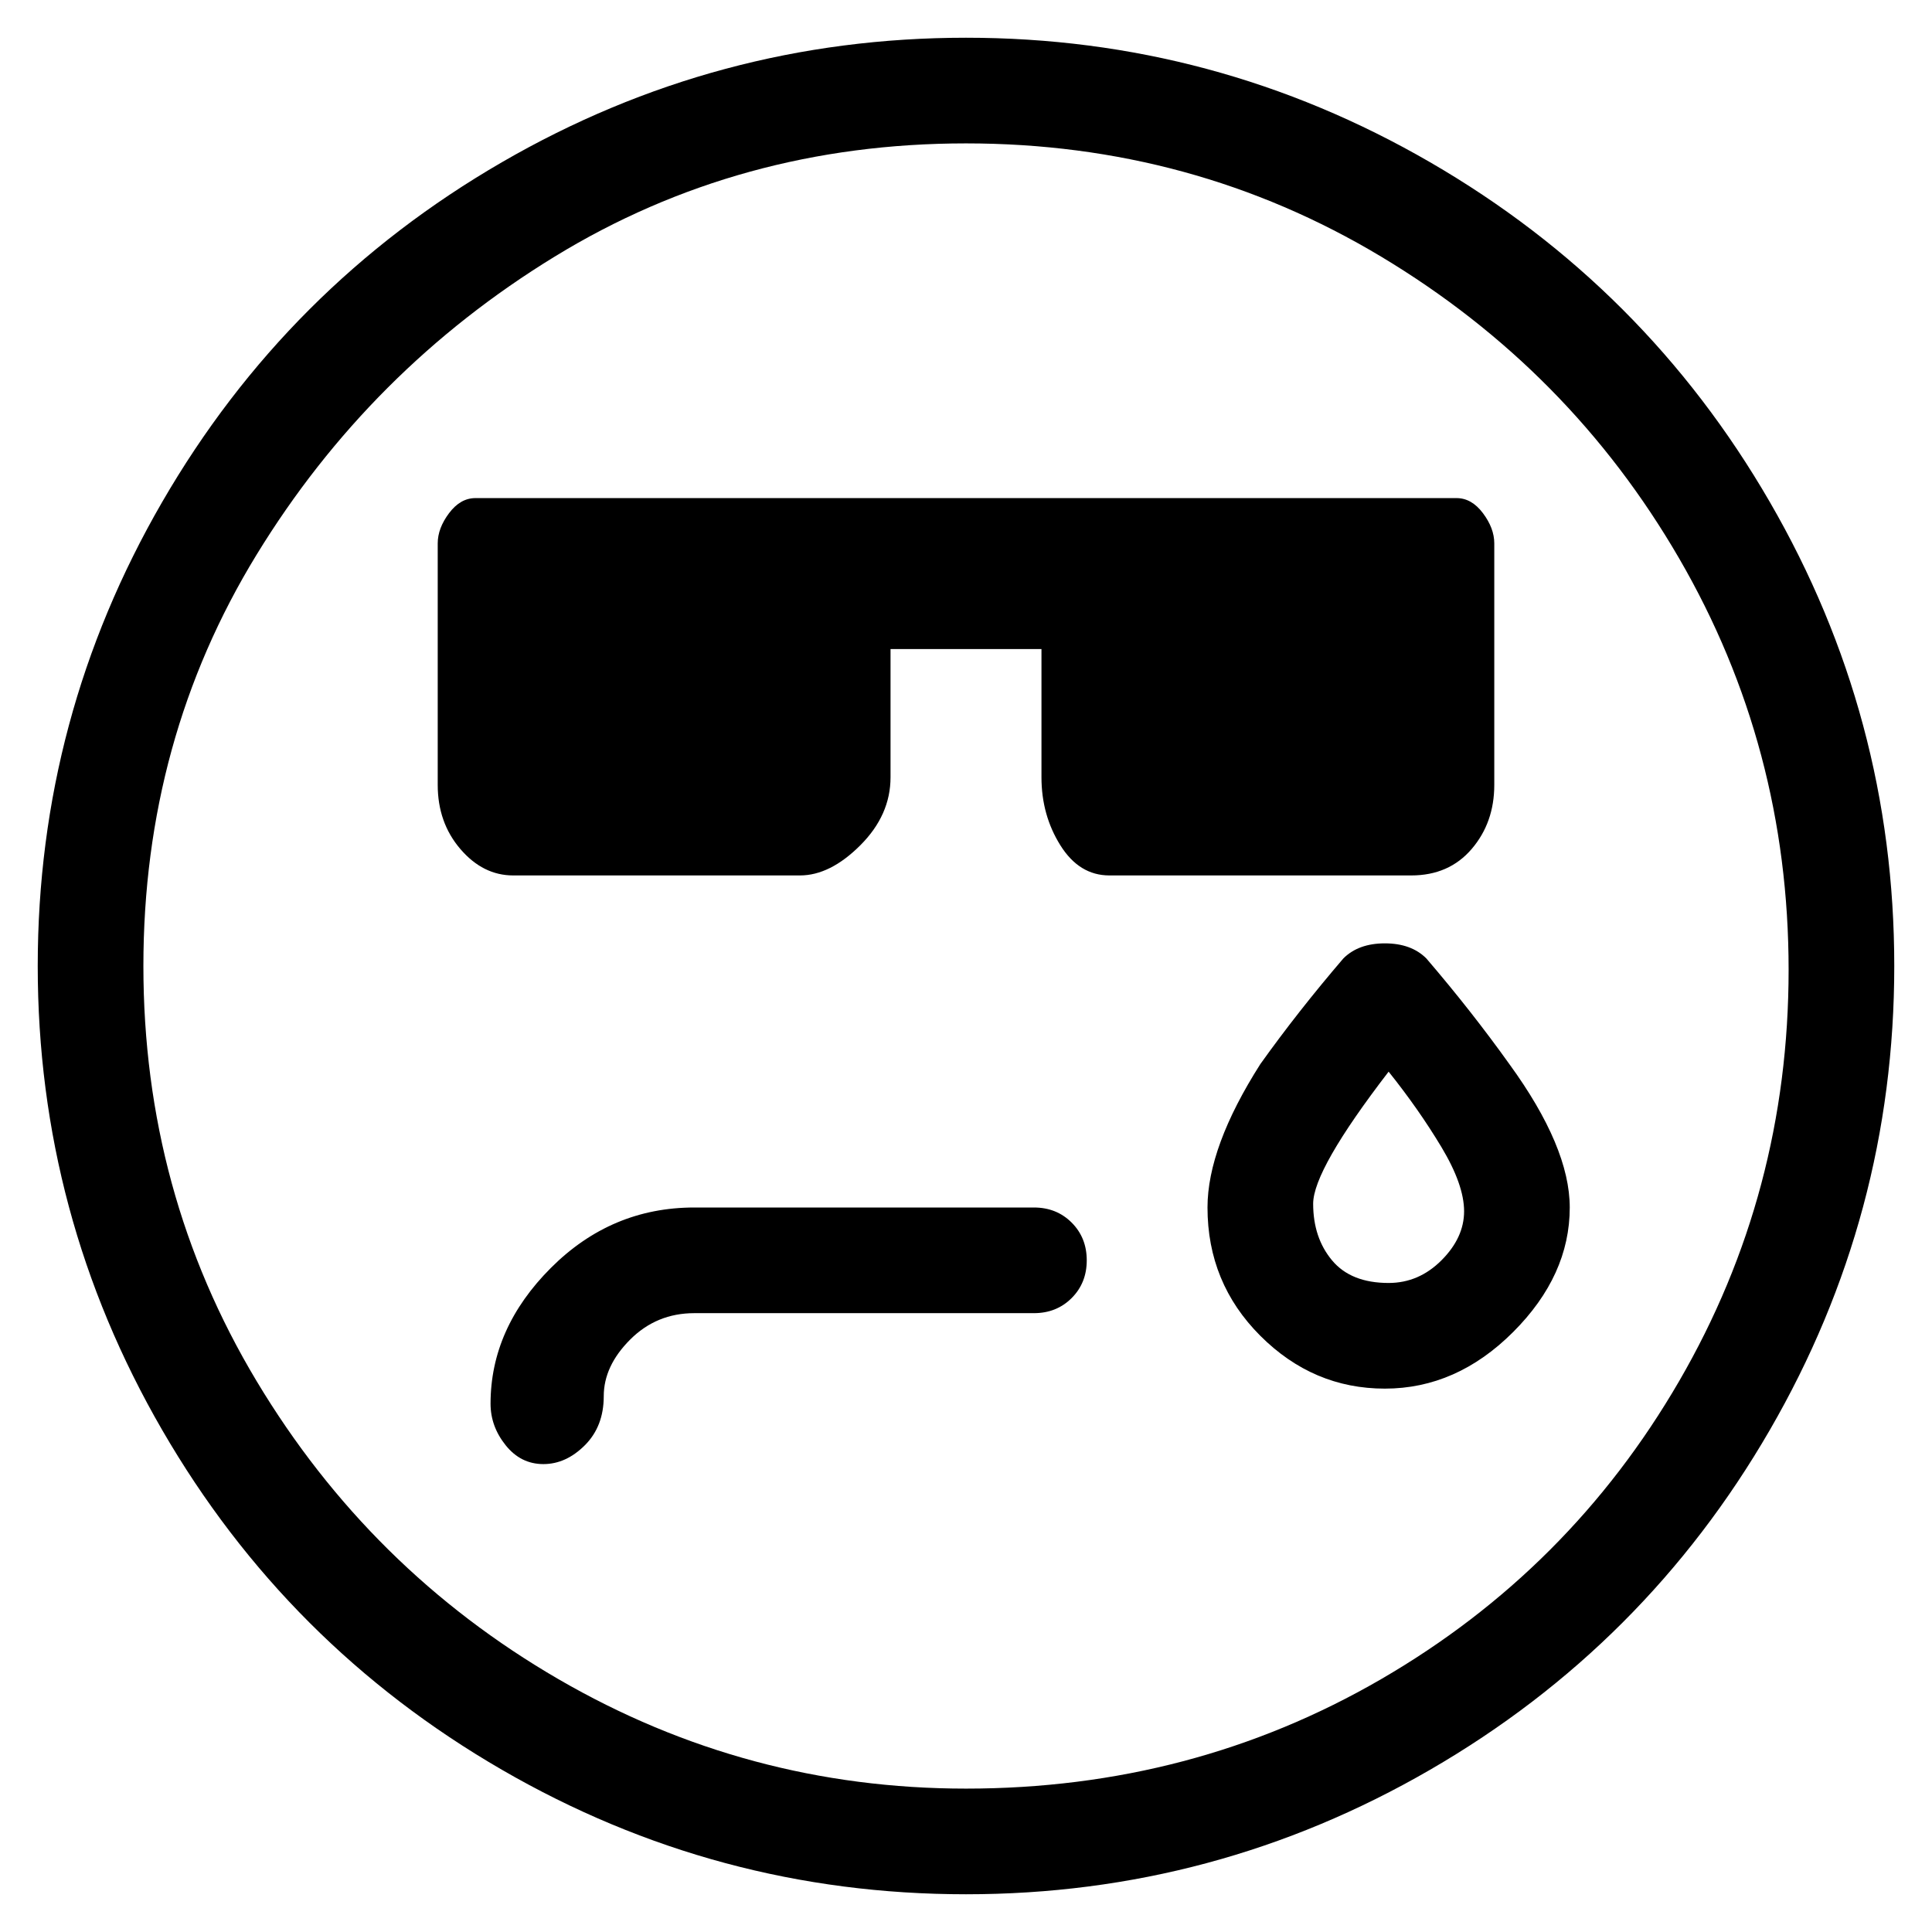 <svg viewBox="0 0 256 256" xmlns="http://www.w3.org/2000/svg">
  <path transform="scale(1, -1) translate(0, -256)" fill="currentColor" d="M128 251q-33 0 -61.5 -16.5t-45 -45t-16.5 -61.5t16.5 -61.5t45 -45t61.5 -16.5t61.5 16.5t45 45t16.5 61.5t-16.5 61.5t-45 45t-61.5 16.5zM128 19q-29 0 -54 14.5t-40 39.5t-15 55t15 54.5t39.5 39.5t54.5 15t55 -15t39.5 -40t14.5 -54.5t-14.5 -54.5t-39.5 -39.5 t-55 -14.5zM198 152v32q0 2 -1.5 4t-3.5 2h-130q-2 0 -3.5 -2t-1.5 -4v-32q0 -5 3 -8.5t7 -3.5h38q4 0 8 4t4 9v17h20v-17q0 -5 2.5 -9t6.5 -4h40q5 0 8 3.5t3 8.5zM137 96h-45q-11 0 -19 -8t-8 -18q0 -3 2 -5.5t5 -2.5t5.5 2.5t2.5 6.5t3.5 7.5t8.5 3.5h45q3 0 5 2t2 5 t-2 5t-5 2zM189 129q-2 2 -5.5 2t-5.5 -2q-6 -7 -11 -14q-7 -11 -7 -19q0 -10 7 -17t16.5 -7t17 7.5t7.5 16.5q0 8 -8 19q-5 7 -11 14zM184 86q-5 0 -7.5 3t-2.5 7.5t10 17.5q4 -5 7 -10t3 -8.5t-3 -6.5t-7 -3z" />
</svg>